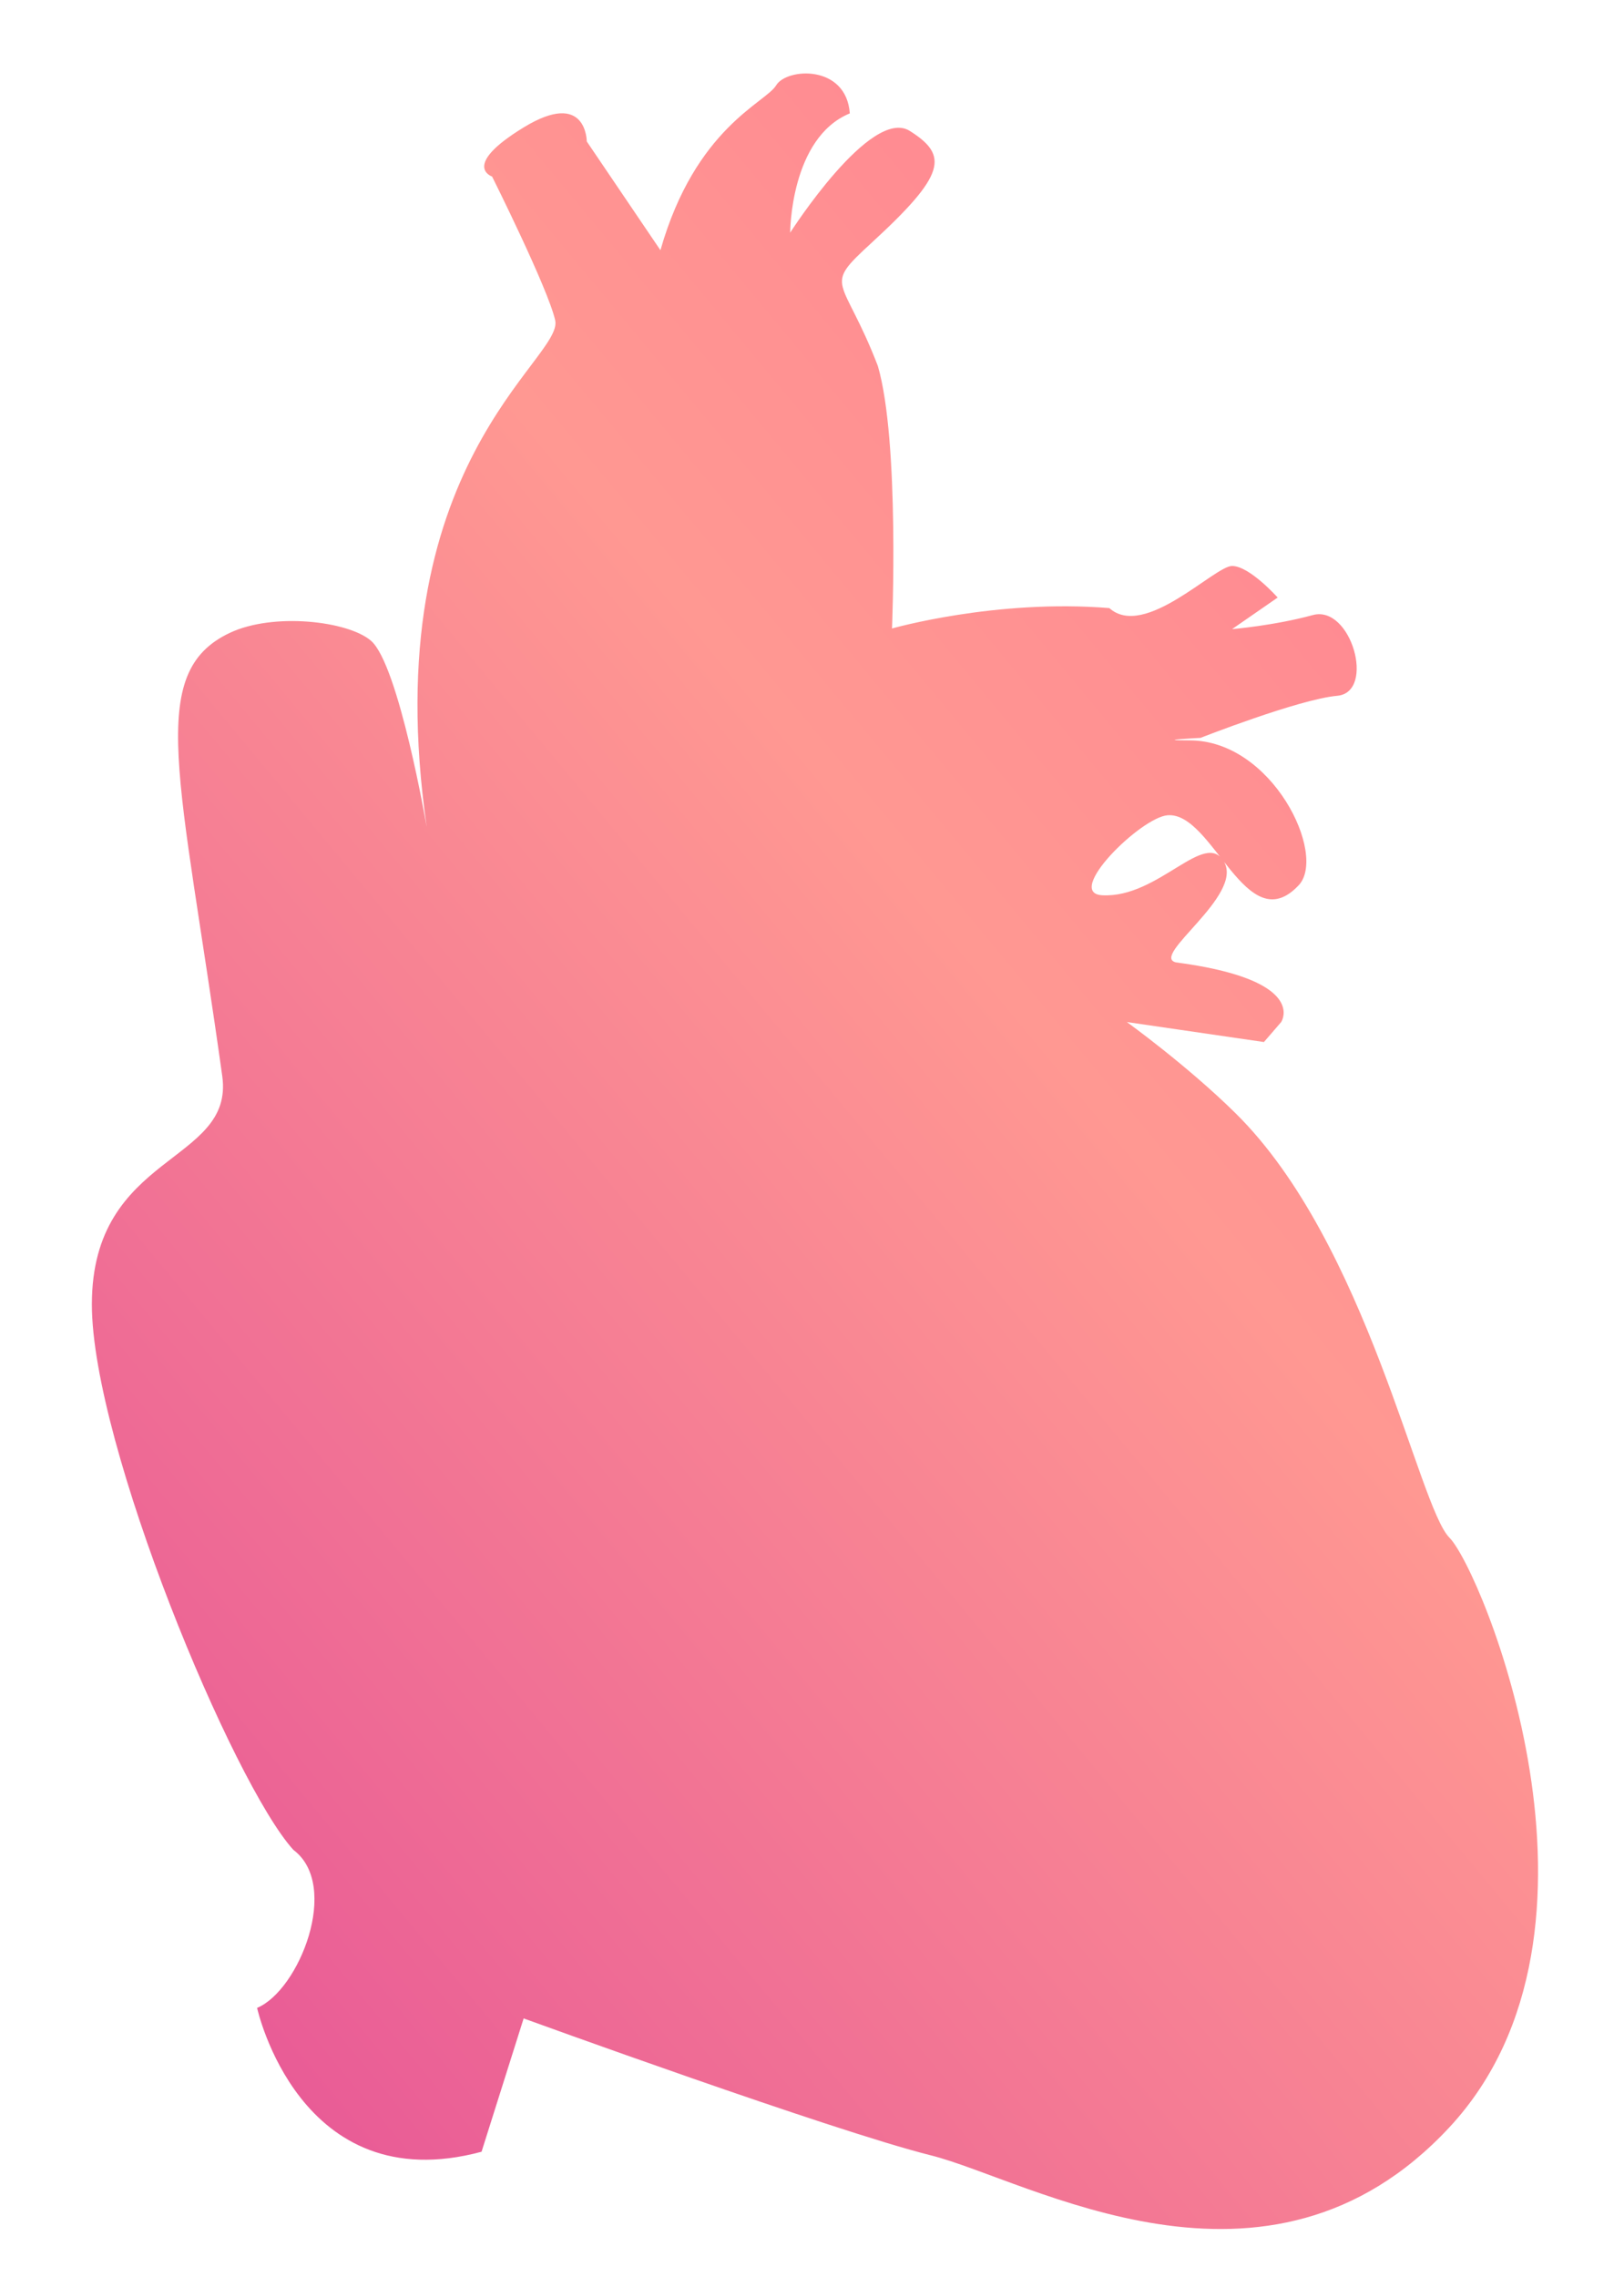 <svg version="1.1" id="Layer_1" xmlns="http://www.w3.org/2000/svg" xmlns:xlink="http://www.w3.org/1999/xlink" x="0px" y="0px"
	 width="274px" height="384px" viewBox="0 0 274 384" enable-background="new 0 0 274 384" xml:space="preserve">
<linearGradient id="SVGID_1_" gradientUnits="userSpaceOnUse" x1="17.094" y1="314.166" x2="284.594" y2="92.166">
	<stop  offset="0" style="stop-color:#E95C96"/>
	<stop  offset="0.608" style="stop-color:#FF9892"/>
	<stop  offset="1" style="stop-color:#FF8392"/>
</linearGradient>
<path fill="url(#SVGID_1_)" d="M88.349,340.426c0,0,52.07,18.935,68.639,23.077s56.805,28.403,87.574-4.733s5.325-94.082,0-99.408
	s-13.812-49.611-36.095-71.598c-8.179-8.07-18.343-15.385-18.343-15.385l23.126,3.371l2.909-3.371c0,0,3.312-4.967-8.762-8.324
	c-2.361-0.657-5.311-1.251-8.989-1.735c-4.446-1.053,11.403-11.218,8.121-16.948c-3.215-5.613-11.029,6.128-20.553,5.625
	c-6.5-0.344,6.514-13.149,11.024-13.496c7.692-0.592,13.243,21.269,22.118,11.802c4.81-5.131-4.417-24.432-18.417-24.432
	c-6.615,0,1.848-0.42,1.848-0.42s16.568-6.509,23.077-7.101s2.366-15.385-4.143-13.609s-13.609,2.367-13.609,2.367l7.692-5.325
	c0,0-4.734-5.326-7.692-5.326s-14.793,12.426-20.71,7.101C168,101,150.5,106,150.5,106s1.321-31.549-2.388-44.272
	C142.194,46.343,138.623,48.683,147,41c12.613-11.568,13.071-14.775,6.5-18.917s-20.182,17.16-20.182,17.16s0-15.976,10.06-20.118
	c-0.592-8.284-10.65-7.692-12.426-4.734s-13.61,7.1-19.526,27.811L99,23.858c0,0,0-8.875-10.651-2.367s-5.325,8.284-5.325,8.284
	s9.467,18.935,10.65,24.26C95.136,60.614,63.1,78.187,72,139.5c0,0-4.714-27.392-9.411-31.435
	c-3.87-3.332-16.475-4.804-23.839-1.315c-14.25,6.75-8.293,24.226-1.25,74.75c2.069,14.843-22,12.829-22,38.5
	c0,23.633,23.847,80.843,34,92c8,6,0.979,23.693-6.122,26.651c0,0,7.101,32.544,37.87,24.26L88.349,340.426z"/>
</svg>
